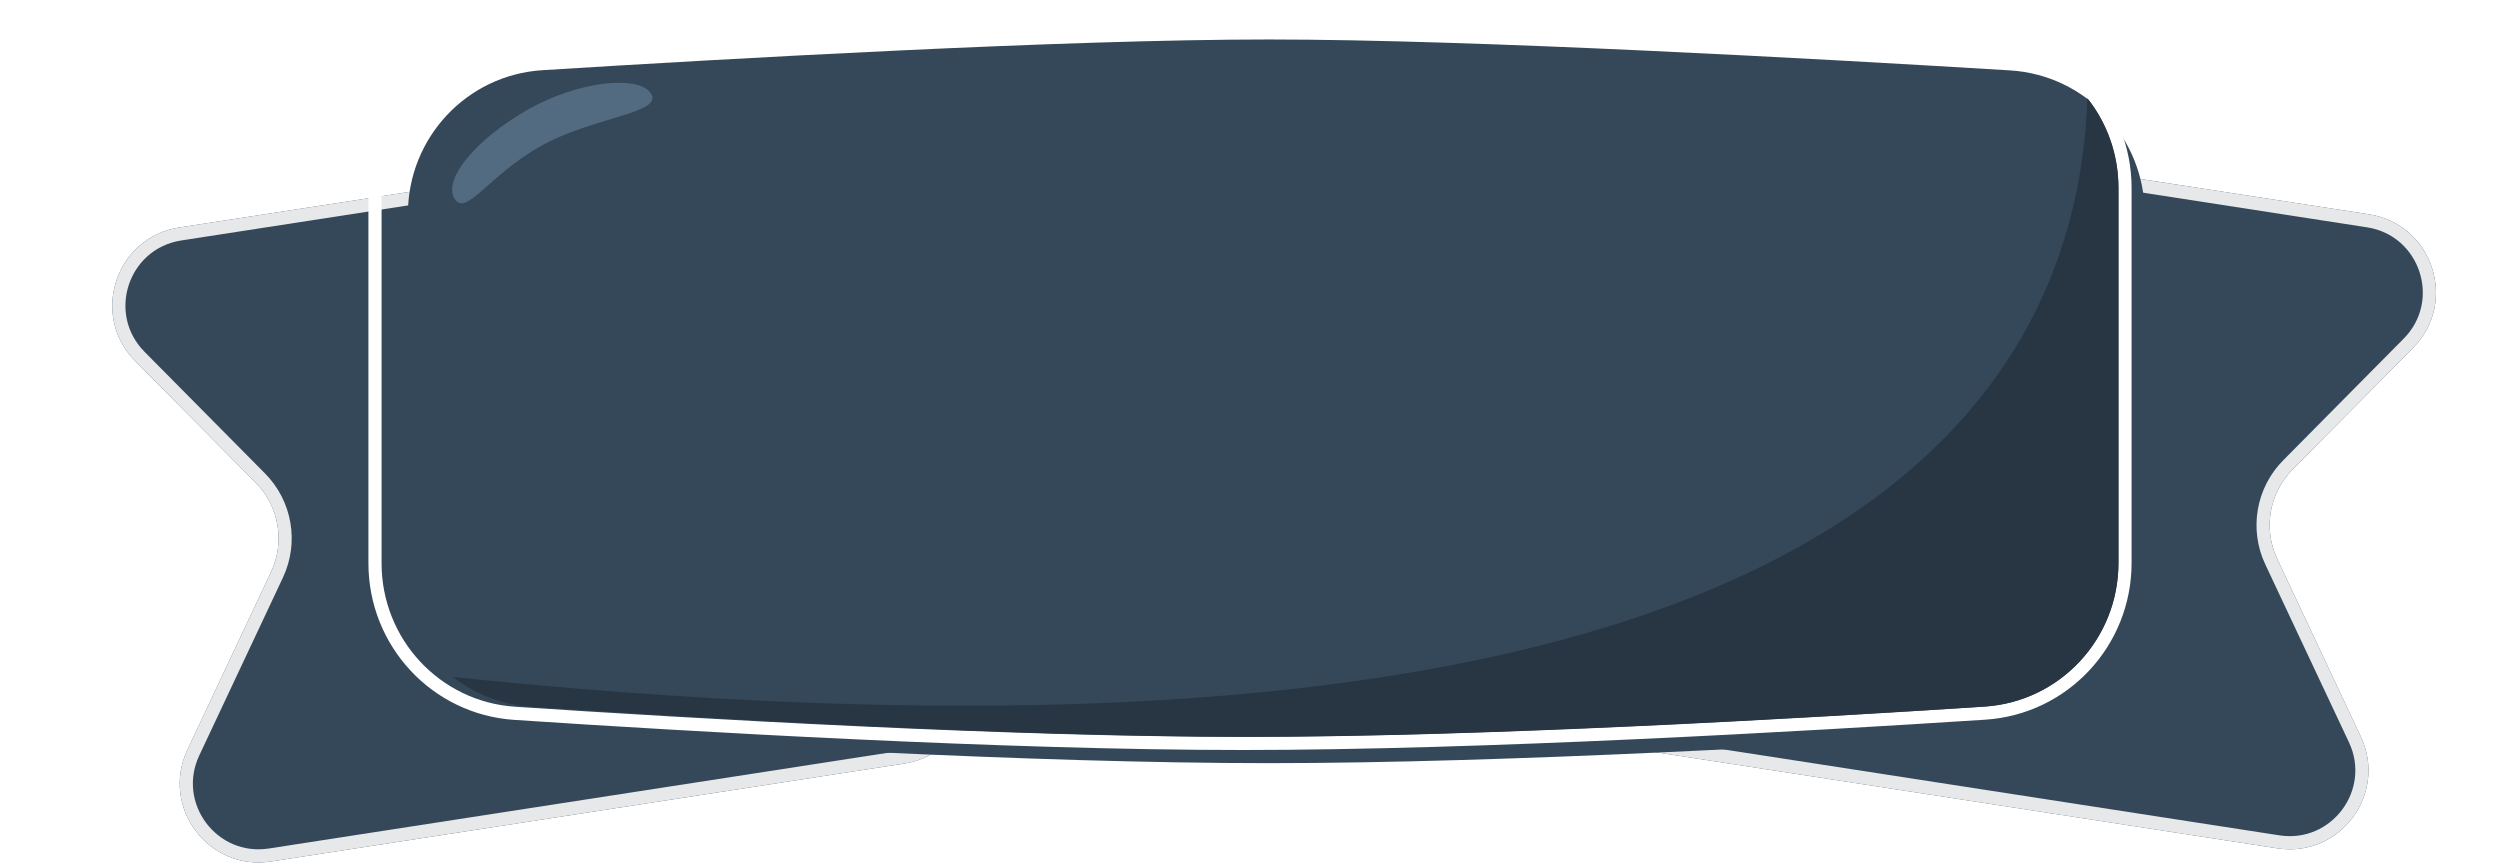 <svg width="190" height="66" viewBox="0 0 190 66" fill="none" xmlns="http://www.w3.org/2000/svg">
<g filter="url(#filter0_d_969_15297)">
<path d="M123.523 9.93C124.029 6.655 127.095 4.41 130.369 4.917L178.045 12.288C182.886 13.037 184.838 18.959 181.391 22.44L172.231 31.689C170.459 33.479 169.993 36.185 171.065 38.464L177.426 51.992C179.471 56.34 175.829 61.209 171.08 60.474L122.93 53.029C119.656 52.523 117.411 49.458 117.918 46.183L123.523 9.93Z" fill="#354859"/>
<path d="M124.017 10.006C124.481 7.004 127.291 4.947 130.293 5.411L177.968 12.782C182.406 13.469 184.196 18.897 181.036 22.088L171.876 31.337C169.956 33.276 169.451 36.208 170.612 38.677L176.974 52.204C178.848 56.191 175.51 60.653 171.156 59.98L123.007 52.535C120.005 52.071 117.948 49.261 118.412 46.26L124.017 10.006Z" stroke="#E6E8EA"/>
</g>
<g filter="url(#filter1_d_969_15297)">
<path d="M66.142 10.93C65.636 7.655 62.57 5.41 59.296 5.917L11.62 13.288C6.779 14.037 4.827 19.959 8.274 23.44L17.434 32.689C19.206 34.479 19.672 37.185 18.6 39.464L12.239 52.992C10.194 57.34 13.836 62.209 18.585 61.474L66.735 54.029C70.01 53.523 72.254 50.458 71.747 47.183L66.142 10.93Z" fill="#354859"/>
<path d="M65.648 11.006C65.184 8.004 62.374 5.947 59.372 6.411L11.697 13.782C7.259 14.469 5.469 19.897 8.629 23.088L17.789 32.337C19.709 34.276 20.214 37.208 19.053 39.677L12.691 53.204C10.817 57.191 14.155 61.653 18.509 60.98L66.658 53.535C69.66 53.071 71.718 50.261 71.253 47.26L65.648 11.006Z" stroke="#E6E8EA"/>
</g>
<g filter="url(#filter2_i_969_15297)">
<path d="M29 14.263C29 8.483 33.46 3.694 39.228 3.334C53.396 2.45 78.987 1 94.416 1C109.932 1 136.295 2.466 150.756 3.349C156.533 3.701 161 8.494 161 14.282V42.788C161 48.547 156.56 53.326 150.814 53.698C137.136 54.585 112.47 56 94.416 56C76.471 56 52.536 54.602 39.156 53.714C33.419 53.334 29 48.56 29 42.811V14.263Z" fill="#354859"/>
</g>
<path d="M39.197 2.835C33.163 3.211 28.5 8.222 28.5 14.263V42.811C28.5 48.82 33.12 53.815 39.123 54.213C52.503 55.1 76.453 56.5 94.416 56.5C112.487 56.5 137.169 55.084 150.846 54.197C156.858 53.808 161.5 48.808 161.5 42.788V14.282C161.5 8.233 156.829 3.218 150.787 2.849C136.328 1.967 109.95 0.5 94.416 0.5C78.969 0.5 53.362 1.951 39.197 2.835Z" stroke="white"/>
<path fill-rule="evenodd" clip-rule="evenodd" d="M34.424 51.451C36.079 52.745 38.124 53.569 40.372 53.72C53.644 54.607 77.295 56 95.036 56C112.886 56 137.26 54.59 150.828 53.704C156.571 53.328 161.004 48.551 161.004 42.795V14.275C161.004 11.705 160.123 9.331 158.637 7.455C157.806 32.608 136.07 61.933 34.424 51.451Z" fill="#283643"/>
<path d="M49.5 7.153C50.344 8.63 44.913 8.917 41 11.153C37.087 13.388 35.372 16.549 34.528 15.071C33.684 13.594 36.172 10.584 40.086 8.349C43.999 6.114 48.656 5.675 49.5 7.153Z" fill="#536B80"/>
<defs>
<filter id="filter0_d_969_15297" x="117.846" y="4.846" width="67.288" height="59.703" filterUnits="userSpaceOnUse" color-interpolation-filters="sRGB">
<feFlood flood-opacity="0" result="BackgroundImageFix"/>
<feColorMatrix in="SourceAlpha" type="matrix" values="0 0 0 0 0 0 0 0 0 0 0 0 0 0 0 0 0 0 127 0" result="hardAlpha"/>
<feOffset dx="2" dy="4"/>
<feComposite in2="hardAlpha" operator="out"/>
<feColorMatrix type="matrix" values="0 0 0 0 0 0 0 0 0 0 0 0 0 0 0 0 0 0 0.25 0"/>
<feBlend mode="normal" in2="BackgroundImageFix" result="effect1_dropShadow_969_15297"/>
<feBlend mode="normal" in="SourceGraphic" in2="effect1_dropShadow_969_15297" result="shape"/>
</filter>
<filter id="filter1_d_969_15297" x="6.531" y="5.846" width="67.288" height="59.703" filterUnits="userSpaceOnUse" color-interpolation-filters="sRGB">
<feFlood flood-opacity="0" result="BackgroundImageFix"/>
<feColorMatrix in="SourceAlpha" type="matrix" values="0 0 0 0 0 0 0 0 0 0 0 0 0 0 0 0 0 0 127 0" result="hardAlpha"/>
<feOffset dx="2" dy="4"/>
<feComposite in2="hardAlpha" operator="out"/>
<feColorMatrix type="matrix" values="0 0 0 0 0 0 0 0 0 0 0 0 0 0 0 0 0 0 0.25 0"/>
<feBlend mode="normal" in2="BackgroundImageFix" result="effect1_dropShadow_969_15297"/>
<feBlend mode="normal" in="SourceGraphic" in2="effect1_dropShadow_969_15297" result="shape"/>
</filter>
<filter id="filter2_i_969_15297" x="28" y="0" width="134.5" height="57.5" filterUnits="userSpaceOnUse" color-interpolation-filters="sRGB">
<feFlood flood-opacity="0" result="BackgroundImageFix"/>
<feBlend mode="normal" in="SourceGraphic" in2="BackgroundImageFix" result="shape"/>
<feColorMatrix in="SourceAlpha" type="matrix" values="0 0 0 0 0 0 0 0 0 0 0 0 0 0 0 0 0 0 127 0" result="hardAlpha"/>
<feOffset dx="2" dy="2"/>
<feGaussianBlur stdDeviation="0.25"/>
<feComposite in2="hardAlpha" operator="arithmetic" k2="-1" k3="1"/>
<feColorMatrix type="matrix" values="0 0 0 0 0 0 0 0 0 0 0 0 0 0 0 0 0 0 0.25 0"/>
<feBlend mode="normal" in2="shape" result="effect1_innerShadow_969_15297"/>
</filter>
</defs>
</svg>
